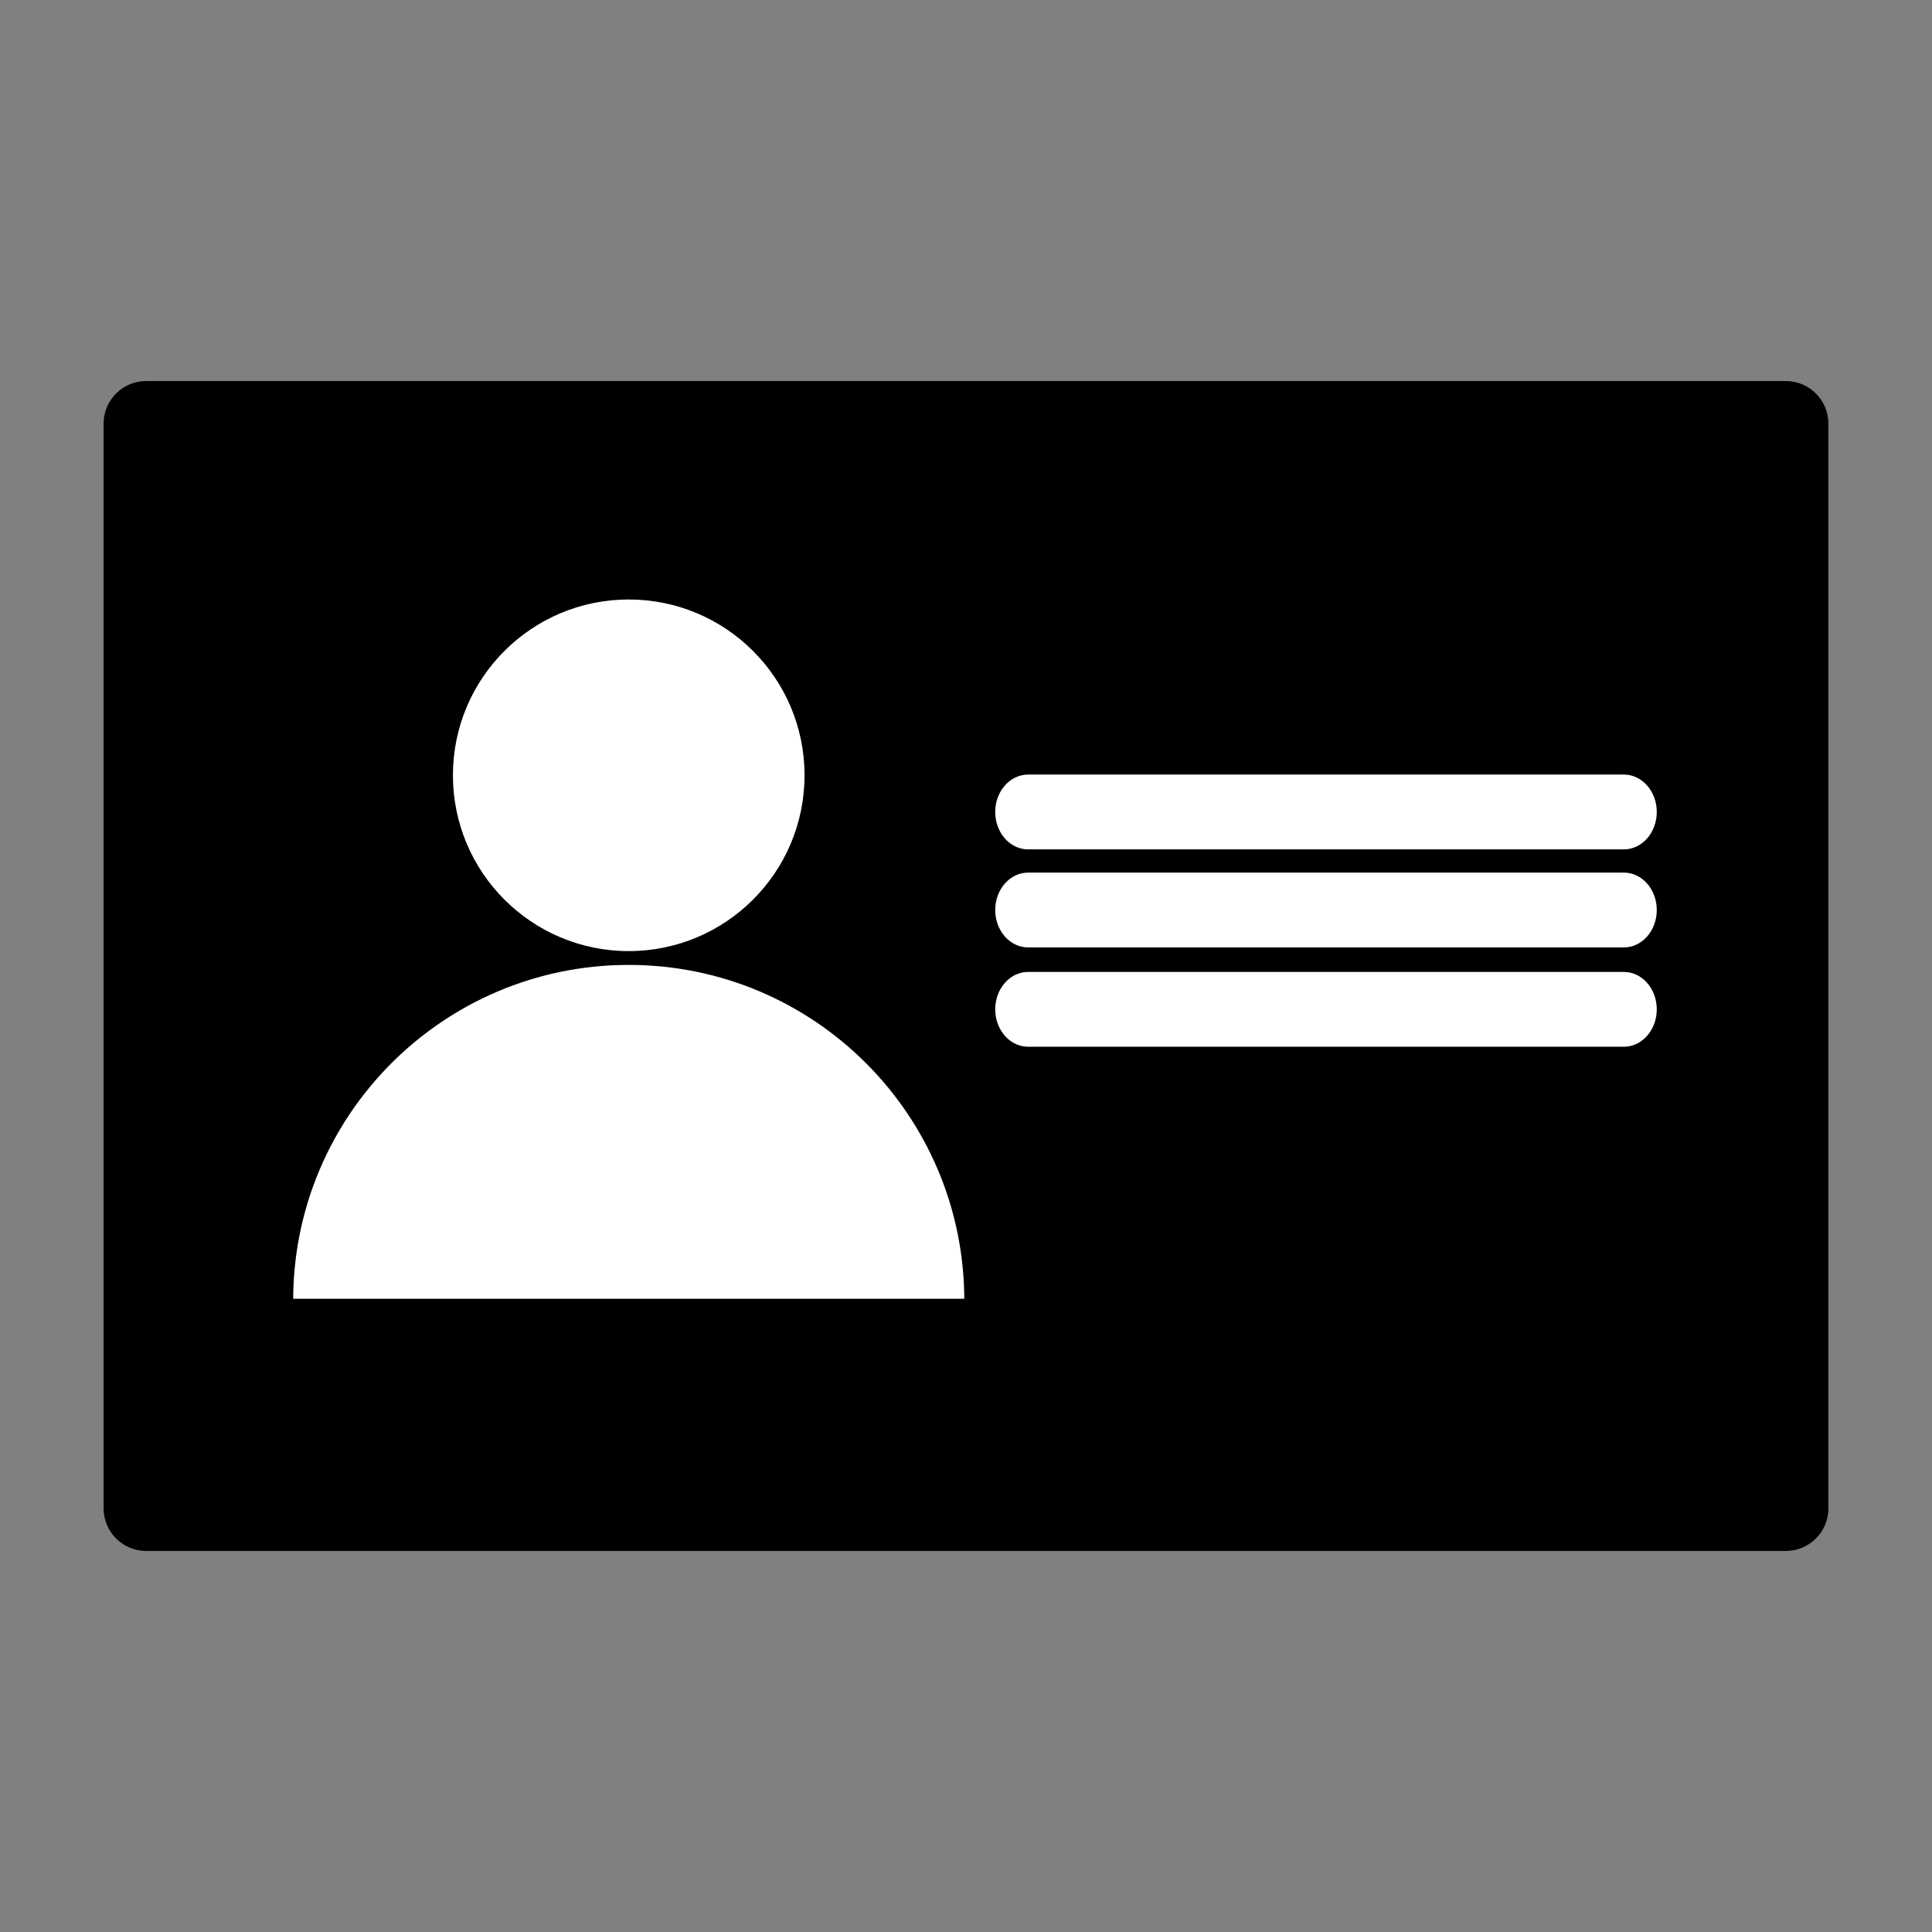 <?xml version="1.0" encoding="utf-8"?>
<!-- Generator: Adobe Illustrator 16.0.0, SVG Export Plug-In . SVG Version: 6.00 Build 0)  -->
<!DOCTYPE svg PUBLIC "-//W3C//DTD SVG 1.1//EN" "http://www.w3.org/Graphics/SVG/1.1/DTD/svg11.dtd">
<svg version="1.1" id="Layer_1" xmlns="http://www.w3.org/2000/svg" xmlns:xlink="http://www.w3.org/1999/xlink" x="0px" y="0px"
	 width="566.93px" height="566.93px" viewBox="0 0 566.93 566.93" enable-background="new 0 0 566.93 566.93" xml:space="preserve">
<rect x="0" y="0" width="566.93" height="566.93" fill="#808080" stroke="none"/>
<path stroke="#000000" stroke-miterlimit="10" d="M536.029,442.619c0,6.627-5.373,12-12,12H42.9c-6.627,0-12-5.373-12-12V124.311
	c0-6.627,5.373-12,12-12h481.129c6.627,0,12,5.373,12,12V442.619z"/>
<g>
	<circle fill="#FFFFFF" stroke="#000000" stroke-miterlimit="10" cx="184.497" cy="227.502" r="52.088"/>
	<path fill="#FFFFFF" stroke="#000000" stroke-miterlimit="10" d="M283.465,381.611c0-54.657-44.31-98.966-98.967-98.966
		c-54.658,0-98.967,44.309-98.968,98.966H283.465z"/>
</g>
<g>
	<path fill="#FFFFFF" stroke="#000000" stroke-miterlimit="10" d="M486.667,238.267c0,6.339-4.547,11.477-10.155,11.477H301.693
		c-5.608,0-10.155-5.138-10.155-11.477l0,0c0-6.338,4.547-11.477,10.155-11.477h174.818
		C482.12,226.79,486.667,231.928,486.667,238.267L486.667,238.267z"/>
	<path fill="#FFFFFF" stroke="#000000" stroke-miterlimit="10" d="M486.667,267.036c0,6.339-4.547,11.477-10.155,11.477H301.693
		c-5.608,0-10.155-5.138-10.155-11.477l0,0c0-6.338,4.547-11.477,10.155-11.477h174.818
		C482.12,255.559,486.667,260.697,486.667,267.036L486.667,267.036z"/>
	<path fill="#FFFFFF" stroke="#000000" stroke-miterlimit="10" d="M486.667,296.181c0,6.339-4.547,11.478-10.155,11.478H301.693
		c-5.608,0-10.155-5.139-10.155-11.478l0,0c0-6.339,4.547-11.477,10.155-11.477h174.818
		C482.12,284.704,486.667,289.842,486.667,296.181L486.667,296.181z"/>
</g>
</svg>
